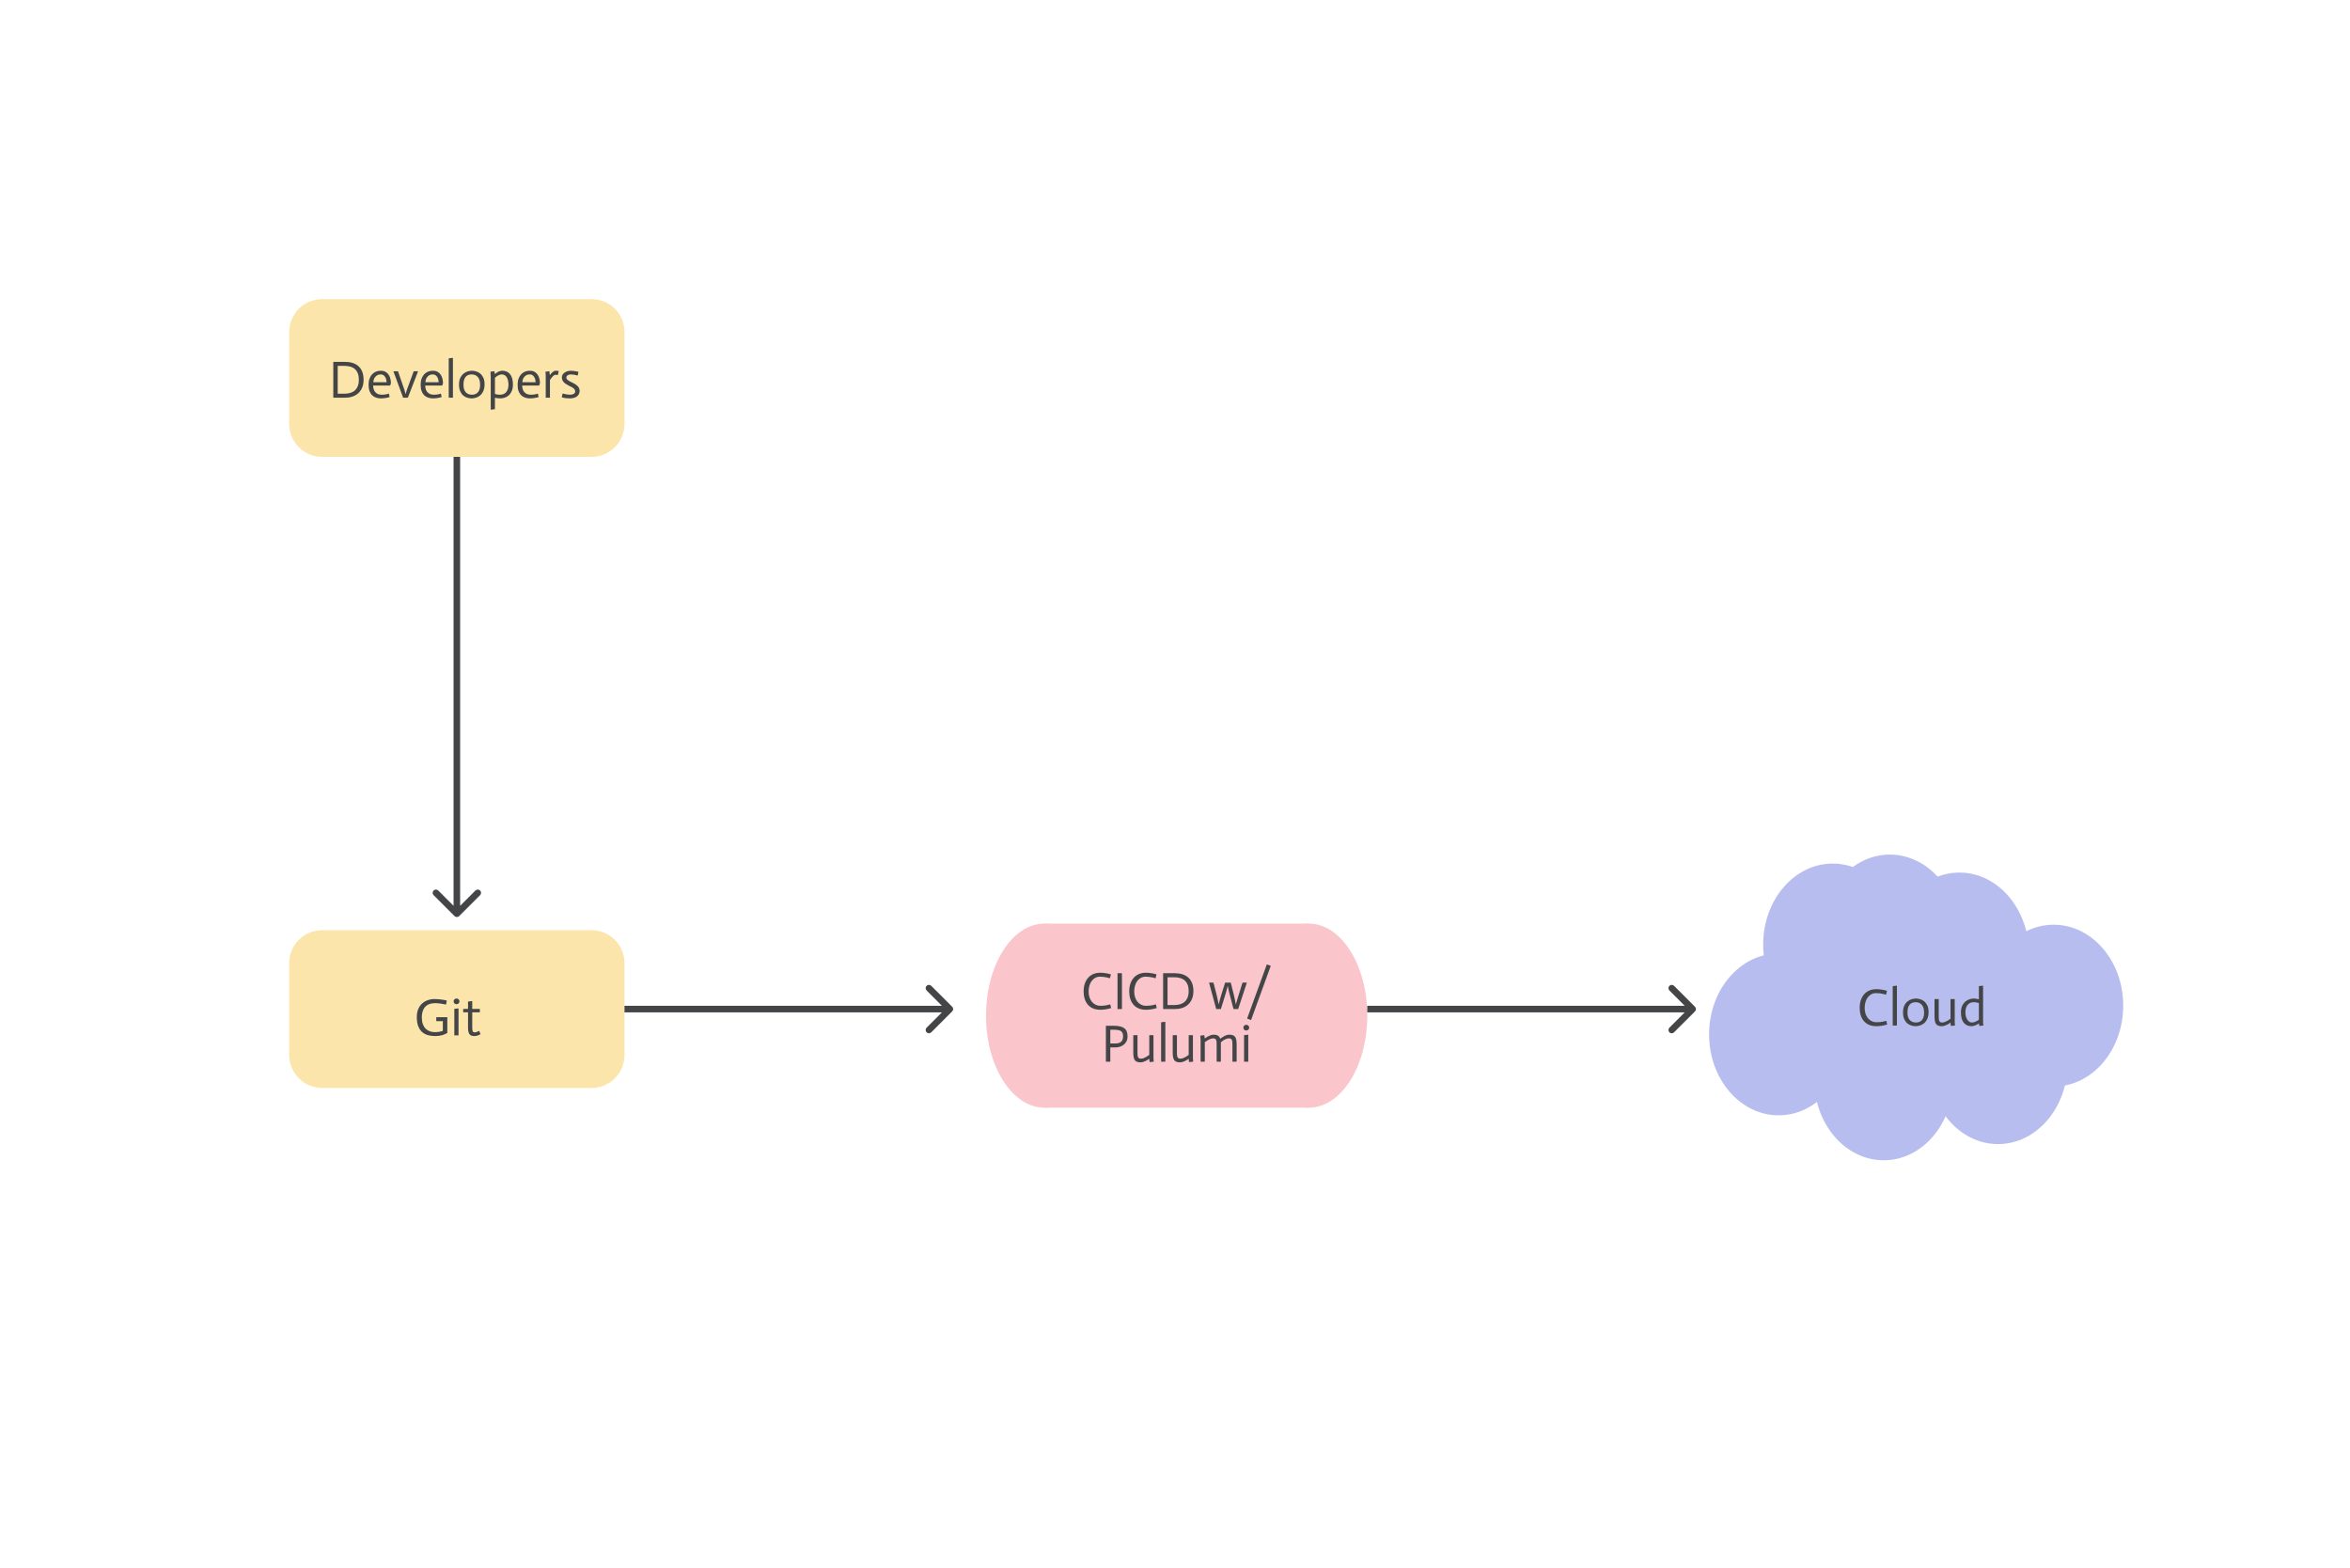 <svg width="715" height="477" viewBox="0 0 715 477" fill="none" xmlns="http://www.w3.org/2000/svg">
<g filter="url(#filter0_d)">
<path d="M667 30H48C41.373 30 36 35.373 36 42V423C36 429.627 41.373 435 48 435H667C673.627 435 679 429.627 679 423V42C679 35.373 673.627 30 667 30Z" fill="white"/>
<path d="M180 85H98C92.477 85 88 89.477 88 95V123C88 128.523 92.477 133 98 133H180C185.523 133 190 128.523 190 123V95C190 89.477 185.523 85 180 85Z" fill="#FCE5AA"/>
<path d="M102.752 113.768H104.912C105.499 113.768 106.048 113.693 106.56 113.544C107.083 113.395 107.536 113.155 107.92 112.824C108.315 112.483 108.624 112.04 108.848 111.496C109.072 110.952 109.184 110.291 109.184 109.512C109.184 108.787 109.083 108.163 108.88 107.64C108.677 107.107 108.389 106.669 108.016 106.328C107.653 105.987 107.205 105.736 106.672 105.576C106.149 105.405 105.563 105.32 104.912 105.32H102.752V113.768ZM101.408 104.088H104.912C105.776 104.088 106.555 104.195 107.248 104.408C107.952 104.621 108.555 104.952 109.056 105.4C109.557 105.848 109.941 106.413 110.208 107.096C110.485 107.779 110.624 108.584 110.624 109.512C110.624 110.451 110.475 111.267 110.176 111.96C109.877 112.643 109.472 113.213 108.96 113.672C108.448 114.12 107.845 114.456 107.152 114.68C106.459 114.893 105.712 115 104.912 115H101.408V104.088ZM118.542 114.808C118.296 114.883 118.04 114.947 117.774 115C117.518 115.053 117.23 115.101 116.91 115.144C116.6 115.187 116.275 115.208 115.934 115.208C115.4 115.208 114.904 115.133 114.446 114.984C113.987 114.835 113.587 114.595 113.246 114.264C112.904 113.933 112.632 113.507 112.43 112.984C112.238 112.451 112.142 111.8 112.142 111.032C112.142 110.339 112.238 109.731 112.43 109.208C112.622 108.675 112.883 108.232 113.214 107.88C113.555 107.517 113.95 107.245 114.398 107.064C114.856 106.883 115.352 106.792 115.886 106.792C116.408 106.792 116.862 106.893 117.246 107.096C117.63 107.299 117.944 107.576 118.19 107.928C118.446 108.269 118.632 108.675 118.75 109.144C118.878 109.603 118.942 110.088 118.942 110.6L118.702 111.304H113.534C113.534 111.635 113.576 111.965 113.662 112.296C113.747 112.627 113.891 112.925 114.094 113.192C114.307 113.459 114.579 113.677 114.91 113.848C115.251 114.008 115.672 114.088 116.174 114.088C116.494 114.088 116.787 114.072 117.054 114.04C117.32 113.997 117.55 113.955 117.742 113.912C117.944 113.859 118.131 113.8 118.302 113.736L118.542 114.808ZM117.614 110.28C117.614 110.205 117.598 110.04 117.566 109.784C117.534 109.528 117.459 109.261 117.342 108.984C117.224 108.707 117.043 108.461 116.798 108.248C116.552 108.024 116.227 107.912 115.822 107.912C115.374 107.912 115.006 108.008 114.718 108.2C114.43 108.381 114.2 108.6 114.03 108.856C113.859 109.112 113.742 109.373 113.678 109.64C113.614 109.907 113.582 110.12 113.582 110.28H117.614ZM119.691 106.952H121.099L123.051 112.632L123.403 113.896H123.419L123.787 112.632L125.867 106.952H127.211L124.091 115H122.651L119.691 106.952ZM134.385 114.808C134.14 114.883 133.884 114.947 133.617 115C133.361 115.053 133.073 115.101 132.753 115.144C132.444 115.187 132.119 115.208 131.777 115.208C131.244 115.208 130.748 115.133 130.289 114.984C129.831 114.835 129.431 114.595 129.089 114.264C128.748 113.933 128.476 113.507 128.273 112.984C128.081 112.451 127.985 111.8 127.985 111.032C127.985 110.339 128.081 109.731 128.273 109.208C128.465 108.675 128.727 108.232 129.057 107.88C129.399 107.517 129.793 107.245 130.241 107.064C130.7 106.883 131.196 106.792 131.729 106.792C132.252 106.792 132.705 106.893 133.089 107.096C133.473 107.299 133.788 107.576 134.033 107.928C134.289 108.269 134.476 108.675 134.593 109.144C134.721 109.603 134.785 110.088 134.785 110.6L134.545 111.304H129.377C129.377 111.635 129.42 111.965 129.505 112.296C129.591 112.627 129.735 112.925 129.937 113.192C130.151 113.459 130.423 113.677 130.753 113.848C131.095 114.008 131.516 114.088 132.017 114.088C132.337 114.088 132.631 114.072 132.897 114.04C133.164 113.997 133.393 113.955 133.585 113.912C133.788 113.859 133.975 113.8 134.145 113.736L134.385 114.808ZM133.457 110.28C133.457 110.205 133.441 110.04 133.409 109.784C133.377 109.528 133.303 109.261 133.185 108.984C133.068 108.707 132.887 108.461 132.641 108.248C132.396 108.024 132.071 107.912 131.665 107.912C131.217 107.912 130.849 108.008 130.561 108.2C130.273 108.381 130.044 108.6 129.873 108.856C129.703 109.112 129.585 109.373 129.521 109.64C129.457 109.907 129.425 110.12 129.425 110.28H133.457ZM136.527 103.016L137.807 102.872V115H136.527V103.016ZM141.017 111.016C141.017 112.051 141.246 112.824 141.705 113.336C142.174 113.837 142.804 114.088 143.593 114.088C144.372 114.088 144.98 113.837 145.417 113.336C145.854 112.835 146.073 112.083 146.073 111.08C146.073 110.013 145.838 109.219 145.369 108.696C144.91 108.173 144.281 107.912 143.481 107.912C142.681 107.912 142.068 108.173 141.641 108.696C141.225 109.208 141.017 109.981 141.017 111.016ZM139.657 111C139.657 110.189 139.785 109.517 140.041 108.984C140.297 108.44 140.622 108.008 141.017 107.688C141.412 107.357 141.833 107.128 142.281 107C142.74 106.861 143.172 106.792 143.577 106.792C143.961 106.792 144.377 106.856 144.825 106.984C145.284 107.101 145.705 107.32 146.089 107.64C146.473 107.949 146.793 108.371 147.049 108.904C147.305 109.427 147.433 110.093 147.433 110.904C147.433 111.747 147.3 112.445 147.033 113C146.777 113.555 146.452 113.997 146.057 114.328C145.662 114.648 145.236 114.872 144.777 115C144.318 115.139 143.892 115.208 143.497 115.208C143.092 115.208 142.665 115.144 142.217 115.016C141.769 114.888 141.353 114.669 140.969 114.36C140.596 114.04 140.281 113.608 140.025 113.064C139.78 112.52 139.657 111.832 139.657 111ZM149.309 108.808C149.309 108.424 149.282 107.853 149.229 107.096L150.413 106.936L150.557 107.8C150.77 107.619 150.989 107.459 151.213 107.32C151.447 107.171 151.698 107.048 151.965 106.952C152.242 106.845 152.535 106.792 152.845 106.792C153.282 106.792 153.693 106.867 154.077 107.016C154.471 107.165 154.813 107.405 155.101 107.736C155.399 108.067 155.634 108.499 155.805 109.032C155.975 109.555 156.061 110.2 156.061 110.968C156.061 111.747 155.943 112.408 155.709 112.952C155.485 113.485 155.186 113.923 154.813 114.264C154.45 114.595 154.034 114.835 153.565 114.984C153.106 115.133 152.637 115.208 152.157 115.208C151.645 115.197 151.122 115.133 150.589 115.016V118.488L149.309 118.648V108.808ZM152.157 114.088C152.605 114.088 152.989 114.008 153.309 113.848C153.629 113.688 153.89 113.469 154.093 113.192C154.306 112.904 154.461 112.579 154.557 112.216C154.653 111.843 154.701 111.448 154.701 111.032C154.701 110.659 154.663 110.285 154.589 109.912C154.525 109.539 154.413 109.208 154.253 108.92C154.103 108.621 153.901 108.381 153.645 108.2C153.389 108.008 153.074 107.912 152.701 107.912C152.423 107.912 152.162 107.965 151.917 108.072C151.671 108.168 151.437 108.291 151.213 108.44C150.999 108.579 150.791 108.739 150.589 108.92V113.832C150.706 113.875 150.834 113.917 150.973 113.96C151.122 113.992 151.293 114.024 151.485 114.056C151.687 114.077 151.911 114.088 152.157 114.088ZM163.885 114.808C163.64 114.883 163.384 114.947 163.117 115C162.861 115.053 162.573 115.101 162.253 115.144C161.944 115.187 161.619 115.208 161.277 115.208C160.744 115.208 160.248 115.133 159.789 114.984C159.331 114.835 158.931 114.595 158.589 114.264C158.248 113.933 157.976 113.507 157.773 112.984C157.581 112.451 157.485 111.8 157.485 111.032C157.485 110.339 157.581 109.731 157.773 109.208C157.965 108.675 158.227 108.232 158.557 107.88C158.899 107.517 159.293 107.245 159.741 107.064C160.2 106.883 160.696 106.792 161.229 106.792C161.752 106.792 162.205 106.893 162.589 107.096C162.973 107.299 163.288 107.576 163.533 107.928C163.789 108.269 163.976 108.675 164.093 109.144C164.221 109.603 164.285 110.088 164.285 110.6L164.045 111.304H158.877C158.877 111.635 158.92 111.965 159.005 112.296C159.091 112.627 159.235 112.925 159.437 113.192C159.651 113.459 159.923 113.677 160.253 113.848C160.595 114.008 161.016 114.088 161.517 114.088C161.837 114.088 162.131 114.072 162.397 114.04C162.664 113.997 162.893 113.955 163.085 113.912C163.288 113.859 163.475 113.8 163.645 113.736L163.885 114.808ZM162.957 110.28C162.957 110.205 162.941 110.04 162.909 109.784C162.877 109.528 162.803 109.261 162.685 108.984C162.568 108.707 162.387 108.461 162.141 108.248C161.896 108.024 161.571 107.912 161.165 107.912C160.717 107.912 160.349 108.008 160.061 108.2C159.773 108.381 159.544 108.6 159.373 108.856C159.203 109.112 159.085 109.373 159.021 109.64C158.957 109.907 158.925 110.12 158.925 110.28H162.957ZM166.043 108.248C166.043 108.003 166.016 107.619 165.963 107.096L167.147 106.936L167.275 108.104H167.291C167.483 107.859 167.67 107.645 167.851 107.464C168.032 107.283 168.219 107.128 168.411 107C168.614 106.861 168.806 106.792 168.987 106.792C169.232 106.781 169.574 106.808 170.011 106.872L169.723 108.104C169.371 108.04 169.126 108.013 168.987 108.024C168.806 108.024 168.614 108.109 168.411 108.28C168.208 108.451 168.032 108.632 167.883 108.824C167.691 109.059 167.504 109.325 167.323 109.624V115H166.043V108.248ZM175.77 108.264C175.322 108.125 174.922 108.035 174.57 107.992C174.228 107.939 173.914 107.912 173.626 107.912C173.252 107.912 172.938 108.003 172.682 108.184C172.436 108.365 172.314 108.6 172.314 108.888C172.324 109.144 172.436 109.363 172.65 109.544C172.863 109.725 173.108 109.891 173.386 110.04C173.674 110.179 173.988 110.333 174.33 110.504C174.682 110.675 175.007 110.867 175.306 111.08C175.615 111.293 175.866 111.549 176.058 111.848C176.25 112.147 176.351 112.504 176.362 112.92C176.351 113.368 176.25 113.741 176.058 114.04C175.876 114.328 175.636 114.563 175.338 114.744C175.05 114.915 174.735 115.032 174.394 115.096C174.052 115.171 173.732 115.208 173.434 115.208C173.05 115.208 172.65 115.187 172.234 115.144C171.828 115.101 171.391 115.011 170.922 114.872L171.162 113.72C171.642 113.848 172.079 113.944 172.474 114.008C172.868 114.061 173.194 114.088 173.45 114.088C173.642 114.088 173.828 114.067 174.01 114.024C174.202 113.981 174.372 113.923 174.522 113.848C174.671 113.763 174.788 113.656 174.874 113.528C174.97 113.4 175.018 113.256 175.018 113.096C175.007 112.797 174.906 112.547 174.714 112.344C174.522 112.131 174.271 111.944 173.962 111.784C173.663 111.613 173.338 111.448 172.986 111.288C172.644 111.117 172.319 110.925 172.01 110.712C171.711 110.488 171.46 110.227 171.258 109.928C171.055 109.619 170.954 109.24 170.954 108.792C170.954 108.472 171.034 108.189 171.194 107.944C171.364 107.688 171.578 107.48 171.834 107.32C172.1 107.149 172.388 107.021 172.698 106.936C173.018 106.84 173.327 106.792 173.626 106.792C173.935 106.792 174.282 106.819 174.666 106.872C175.05 106.915 175.492 107 175.994 107.128L175.77 108.264Z" fill="#444547"/>
<path d="M180 277H98C92.477 277 88 281.477 88 287V315C88 320.523 92.477 325 98 325H180C185.523 325 190 320.523 190 315V287C190 281.477 185.523 277 180 277Z" fill="#FCE5AA"/>
<path d="M135.712 299.624C135.243 299.528 134.741 299.437 134.208 299.352C133.685 299.267 133.077 299.213 132.384 299.192C131.68 299.203 131.072 299.309 130.56 299.512C130.048 299.715 129.627 300.008 129.296 300.392C128.976 300.765 128.736 301.213 128.576 301.736C128.416 302.259 128.336 302.835 128.336 303.464C128.336 304.275 128.437 304.968 128.64 305.544C128.853 306.12 129.141 306.595 129.504 306.968C129.877 307.331 130.309 307.597 130.8 307.768C131.291 307.939 131.819 308.024 132.384 308.024C132.747 308.024 133.072 308.003 133.36 307.96C133.659 307.917 133.915 307.869 134.128 307.816C134.352 307.752 134.555 307.683 134.736 307.608V304.68H132.736V303.48H136.096V308.264C135.723 308.509 135.205 308.733 134.544 308.936C133.893 309.128 133.173 309.219 132.384 309.208C131.659 309.208 130.96 309.123 130.288 308.952C129.627 308.781 129.035 308.483 128.512 308.056C128 307.619 127.589 307.027 127.28 306.28C126.971 305.533 126.816 304.589 126.816 303.448C126.816 302.52 126.96 301.715 127.248 301.032C127.536 300.339 127.925 299.768 128.416 299.32C128.917 298.861 129.493 298.52 130.144 298.296C130.805 298.061 131.504 297.944 132.24 297.944C132.72 297.944 133.184 297.971 133.632 298.024C134.08 298.067 134.491 298.12 134.864 298.184C135.237 298.237 135.595 298.307 135.936 298.392L135.712 299.624ZM138.23 300.936L139.51 300.792V309H138.23V300.936ZM138.022 298.648C138.022 298.403 138.102 298.2 138.262 298.04C138.433 297.869 138.641 297.784 138.886 297.784C139.142 297.784 139.355 297.869 139.526 298.04C139.707 298.2 139.798 298.403 139.798 298.648C139.798 298.893 139.707 299.101 139.526 299.272C139.355 299.432 139.142 299.512 138.886 299.512C138.641 299.512 138.433 299.432 138.262 299.272C138.102 299.101 138.022 298.893 138.022 298.648ZM143.68 298.552V300.952H146V301.992H143.68V306.264C143.68 306.616 143.686 306.909 143.696 307.144C143.718 307.379 143.755 307.565 143.808 307.704C143.862 307.843 143.936 307.944 144.032 308.008C144.128 308.061 144.251 308.088 144.4 308.088C144.806 308.077 145.275 307.928 145.808 307.64L146.192 308.616C145.84 308.851 145.51 309.005 145.2 309.08C144.902 309.165 144.603 309.208 144.304 309.208C143.6 309.208 143.104 309.011 142.816 308.616C142.539 308.211 142.4 307.544 142.4 306.616V301.992H140.928V300.952H142.4V298.712L143.68 298.552Z" fill="#444547"/>
<path d="M138.293 272.707C138.683 273.098 139.317 273.098 139.707 272.707L146.071 266.343C146.462 265.953 146.462 265.319 146.071 264.929C145.681 264.538 145.047 264.538 144.657 264.929L139 270.586L133.343 264.929C132.953 264.538 132.319 264.538 131.929 264.929C131.538 265.319 131.538 265.953 131.929 266.343L138.293 272.707ZM138 133V272H140V133H138Z" fill="#444547"/>
<path d="M317.787 331C327.61 331 335.574 318.464 335.574 303C335.574 287.536 327.61 275 317.787 275C307.964 275 300 287.536 300 303C300 318.464 307.964 331 317.787 331Z" fill="#FAC5CB"/>
<path d="M398.214 275H317.787V331H398.214V275Z" fill="#FAC5CB"/>
<path d="M398.213 331C408.036 331 416 318.464 416 303C416 287.536 408.036 275 398.213 275C388.39 275 380.426 287.536 380.426 303C380.426 318.464 388.39 331 398.213 331Z" fill="#FAC5CB"/>
<path d="M557.612 305.971C569.297 305.971 578.769 294.949 578.769 281.353C578.769 267.757 569.297 256.735 557.612 256.735C545.927 256.735 536.455 267.757 536.455 281.353C536.455 294.949 545.927 305.971 557.612 305.971Z" fill="#B8BDF0"/>
<path d="M573.127 347C584.812 347 594.284 335.978 594.284 322.382C594.284 308.786 584.812 297.764 573.127 297.764C561.442 297.764 551.97 308.786 551.97 322.382C551.97 335.978 561.442 347 573.127 347Z" fill="#B8BDF0"/>
<path d="M541.157 333.324C552.842 333.324 562.314 322.302 562.314 308.706C562.314 295.11 552.842 284.088 541.157 284.088C529.472 284.088 520 295.11 520 308.706C520 322.302 529.472 333.324 541.157 333.324Z" fill="#B8BDF0"/>
<path d="M607.918 342.077C619.603 342.077 629.075 331.055 629.075 317.459C629.075 303.863 619.603 292.841 607.918 292.841C596.234 292.841 586.761 303.863 586.761 317.459C586.761 331.055 596.234 342.077 607.918 342.077Z" fill="#B8BDF0"/>
<path d="M595.664 299.953C595.664 313.347 586.347 324.071 575.007 324.071C563.667 324.071 554.351 313.347 554.351 299.953C554.351 286.559 563.667 275.835 575.007 275.835C586.347 275.835 595.664 286.559 595.664 299.953Z" fill="#B8BDF0" stroke="#444547"/>
<path d="M624.843 324.571C636.528 324.571 646 313.549 646 299.953C646 286.357 636.528 275.335 624.843 275.335C613.158 275.335 603.686 286.357 603.686 299.953C603.686 313.549 613.158 324.571 624.843 324.571Z" fill="#B8BDF0"/>
<path d="M596.164 308.706C607.849 308.706 617.321 297.684 617.321 284.088C617.321 270.492 607.849 259.47 596.164 259.47C584.479 259.47 575.007 270.492 575.007 284.088C575.007 297.684 584.479 308.706 596.164 308.706Z" fill="#B8BDF0"/>
<path d="M575.007 303.236C586.692 303.236 596.164 292.214 596.164 278.618C596.164 265.022 586.692 254 575.007 254C563.322 254 553.85 265.022 553.85 278.618C553.85 292.214 563.322 303.236 575.007 303.236Z" fill="#B8BDF0"/>
<path d="M557.612 315.271C569.297 315.271 578.769 304.249 578.769 290.653C578.769 277.057 569.297 266.035 557.612 266.035C545.927 266.035 536.455 277.057 536.455 290.653C536.455 304.249 545.927 315.271 557.612 315.271Z" fill="#B8BDF0"/>
<path d="M585.351 317.459C597.036 317.459 606.508 306.437 606.508 292.841C606.508 279.245 597.036 268.223 585.351 268.223C573.666 268.223 564.194 279.245 564.194 292.841C564.194 306.437 573.666 317.459 585.351 317.459Z" fill="#B8BDF0"/>
<path d="M573.127 339.889C584.812 339.889 594.284 328.867 594.284 315.271C594.284 301.675 584.812 290.653 573.127 290.653C561.442 290.653 551.97 301.675 551.97 315.271C551.97 328.867 561.442 339.889 573.127 339.889Z" fill="#B8BDF0"/>
<path d="M606.507 327.853C618.192 327.853 627.664 316.831 627.664 303.235C627.664 289.639 618.192 278.617 606.507 278.617C594.822 278.617 585.35 289.639 585.35 303.235C585.35 316.831 594.822 327.853 606.507 327.853Z" fill="#B8BDF0"/>
<path d="M289.707 301.707C290.098 301.317 290.098 300.683 289.707 300.293L283.343 293.929C282.953 293.538 282.319 293.538 281.929 293.929C281.538 294.319 281.538 294.953 281.929 295.343L287.586 301L281.929 306.657C281.538 307.047 281.538 307.681 281.929 308.071C282.319 308.462 282.953 308.462 283.343 308.071L289.707 301.707ZM190 302H289V300H190V302Z" fill="#444547"/>
<path d="M515.707 301.707C516.098 301.317 516.098 300.683 515.707 300.293L509.343 293.929C508.953 293.538 508.319 293.538 507.929 293.929C507.538 294.319 507.538 294.953 507.929 295.343L513.586 301L507.929 306.657C507.538 307.047 507.538 307.681 507.929 308.071C508.319 308.462 508.953 308.462 509.343 308.071L515.707 301.707ZM416 302H515V300H416V302Z" fill="#444547"/>
<path d="M337.715 291.624C337.448 291.539 337.165 291.464 336.867 291.4C336.568 291.325 336.237 291.267 335.875 291.224C335.523 291.171 335.149 291.144 334.755 291.144C334.115 291.144 333.571 291.283 333.123 291.56C332.675 291.837 332.307 292.195 332.019 292.632C331.741 293.059 331.539 293.539 331.411 294.072C331.283 294.605 331.219 295.133 331.219 295.656C331.219 296.317 331.309 296.92 331.491 297.464C331.683 297.997 331.939 298.456 332.259 298.84C332.589 299.213 332.968 299.501 333.395 299.704C333.832 299.907 334.291 300.008 334.771 300.008C335.219 300.008 335.629 299.987 336.003 299.944C336.376 299.891 336.696 299.837 336.963 299.784C337.272 299.72 337.549 299.645 337.795 299.56L338.067 300.696C337.779 300.792 337.459 300.877 337.107 300.952C336.808 301.016 336.461 301.075 336.067 301.128C335.672 301.181 335.24 301.208 334.771 301.208C333.928 301.208 333.187 301.069 332.547 300.792C331.917 300.515 331.389 300.131 330.963 299.64C330.547 299.139 330.232 298.552 330.019 297.88C329.805 297.197 329.699 296.451 329.699 295.64C329.699 294.712 329.827 293.896 330.083 293.192C330.339 292.477 330.691 291.88 331.139 291.4C331.587 290.92 332.12 290.557 332.739 290.312C333.357 290.067 334.035 289.944 334.771 289.944C335.219 289.944 335.635 289.971 336.019 290.024C336.413 290.067 336.771 290.125 337.091 290.2C337.421 290.275 337.725 290.355 338.003 290.44L337.715 291.624ZM340.01 290.088H341.354V301H340.01V290.088ZM351.59 291.624C351.323 291.539 351.04 291.464 350.742 291.4C350.443 291.325 350.112 291.267 349.75 291.224C349.398 291.171 349.024 291.144 348.63 291.144C347.99 291.144 347.446 291.283 346.998 291.56C346.55 291.837 346.182 292.195 345.894 292.632C345.616 293.059 345.414 293.539 345.286 294.072C345.158 294.605 345.094 295.133 345.094 295.656C345.094 296.317 345.184 296.92 345.366 297.464C345.558 297.997 345.814 298.456 346.134 298.84C346.464 299.213 346.843 299.501 347.27 299.704C347.707 299.907 348.166 300.008 348.646 300.008C349.094 300.008 349.504 299.987 349.878 299.944C350.251 299.891 350.571 299.837 350.838 299.784C351.147 299.72 351.424 299.645 351.67 299.56L351.942 300.696C351.654 300.792 351.334 300.877 350.982 300.952C350.683 301.016 350.336 301.075 349.942 301.128C349.547 301.181 349.115 301.208 348.646 301.208C347.803 301.208 347.062 301.069 346.422 300.792C345.792 300.515 345.264 300.131 344.838 299.64C344.422 299.139 344.107 298.552 343.894 297.88C343.68 297.197 343.574 296.451 343.574 295.64C343.574 294.712 343.702 293.896 343.958 293.192C344.214 292.477 344.566 291.88 345.014 291.4C345.462 290.92 345.995 290.557 346.614 290.312C347.232 290.067 347.91 289.944 348.646 289.944C349.094 289.944 349.51 289.971 349.894 290.024C350.288 290.067 350.646 290.125 350.966 290.2C351.296 290.275 351.6 290.355 351.878 290.44L351.59 291.624ZM355.229 299.768H357.389C357.975 299.768 358.525 299.693 359.037 299.544C359.559 299.395 360.013 299.155 360.397 298.824C360.791 298.483 361.101 298.04 361.325 297.496C361.549 296.952 361.661 296.291 361.661 295.512C361.661 294.787 361.559 294.163 361.357 293.64C361.154 293.107 360.866 292.669 360.493 292.328C360.13 291.987 359.682 291.736 359.149 291.576C358.626 291.405 358.039 291.32 357.389 291.32H355.229V299.768ZM353.885 290.088H357.389C358.253 290.088 359.031 290.195 359.725 290.408C360.429 290.621 361.031 290.952 361.533 291.4C362.034 291.848 362.418 292.413 362.685 293.096C362.962 293.779 363.101 294.584 363.101 295.512C363.101 296.451 362.951 297.267 362.653 297.96C362.354 298.643 361.949 299.213 361.437 299.672C360.925 300.12 360.322 300.456 359.629 300.68C358.935 300.893 358.189 301 357.389 301H353.885V290.088ZM367.858 292.952H369.202L370.146 296.584C370.232 296.893 370.306 297.224 370.37 297.576C370.445 297.917 370.514 298.237 370.578 298.536C370.642 298.888 370.712 299.235 370.786 299.576H370.802C370.877 299.235 370.962 298.888 371.058 298.536C371.144 298.237 371.234 297.917 371.33 297.576C371.426 297.224 371.522 296.893 371.618 296.584L372.754 292.952H374.466L375.378 296.584C375.453 296.893 375.528 297.224 375.602 297.576C375.688 297.917 375.757 298.237 375.81 298.536C375.874 298.888 375.938 299.235 376.002 299.576H376.018C376.114 299.224 376.216 298.872 376.322 298.52C376.408 298.221 376.504 297.901 376.61 297.56C376.717 297.208 376.818 296.883 376.914 296.584L378.034 292.952H379.362L376.722 301H375.298L374.146 296.584C374.04 296.179 373.949 295.816 373.874 295.496C373.81 295.165 373.752 294.888 373.698 294.664C373.645 294.397 373.597 294.163 373.554 293.96H373.522C373.48 294.163 373.426 294.397 373.362 294.664C373.309 294.888 373.234 295.165 373.138 295.496C373.042 295.816 372.936 296.179 372.818 296.584L371.458 301H370.034L367.858 292.952ZM385.441 287.4L386.641 287.848L380.641 304.344L379.441 303.896L385.441 287.4ZM336.471 306.088H338.983C340.369 306.088 341.393 306.333 342.055 306.824C342.727 307.315 343.062 308.141 343.062 309.304C343.062 309.944 342.94 310.477 342.695 310.904C342.449 311.331 342.14 311.677 341.767 311.944C341.404 312.2 341.009 312.387 340.583 312.504C340.156 312.611 339.761 312.664 339.399 312.664H337.815V317H336.471V306.088ZM337.815 311.464H339.286C339.649 311.464 339.975 311.432 340.263 311.368C340.561 311.293 340.817 311.176 341.031 311.016C341.244 310.845 341.409 310.621 341.527 310.344C341.644 310.056 341.703 309.699 341.703 309.272C341.703 308.845 341.639 308.504 341.511 308.248C341.393 307.981 341.212 307.779 340.967 307.64C340.732 307.501 340.433 307.411 340.071 307.368C339.708 307.315 339.287 307.288 338.807 307.288H337.815V311.464ZM349.671 316.12H349.639C349.543 316.195 349.404 316.296 349.223 316.424C349.042 316.541 348.834 316.659 348.599 316.776C348.364 316.893 348.103 316.995 347.815 317.08C347.538 317.165 347.255 317.208 346.967 317.208C346.572 317.208 346.236 317.155 345.959 317.048C345.682 316.952 345.458 316.787 345.287 316.552C345.116 316.317 344.994 316.008 344.919 315.624C344.844 315.24 344.807 314.76 344.807 314.184V308.952H346.087V313.992C346.087 314.312 346.092 314.6 346.103 314.856C346.114 315.112 346.151 315.331 346.215 315.512C346.279 315.693 346.38 315.837 346.519 315.944C346.668 316.04 346.876 316.088 347.143 316.088C347.42 316.088 347.708 316.029 348.007 315.912C348.306 315.795 348.578 315.661 348.823 315.512C349.111 315.341 349.394 315.149 349.671 314.936V308.952H350.951V315.96C350.962 316.344 350.988 316.691 351.031 317L349.767 317.128L349.671 316.12ZM353.277 305.016L354.557 304.872V317H353.277V305.016ZM361.671 316.12H361.639C361.543 316.195 361.404 316.296 361.223 316.424C361.042 316.541 360.834 316.659 360.599 316.776C360.364 316.893 360.103 316.995 359.815 317.08C359.538 317.165 359.255 317.208 358.967 317.208C358.572 317.208 358.236 317.155 357.959 317.048C357.682 316.952 357.458 316.787 357.287 316.552C357.116 316.317 356.994 316.008 356.919 315.624C356.844 315.24 356.807 314.76 356.807 314.184V308.952H358.087V313.992C358.087 314.312 358.092 314.6 358.103 314.856C358.114 315.112 358.151 315.331 358.215 315.512C358.279 315.693 358.38 315.837 358.519 315.944C358.668 316.04 358.876 316.088 359.143 316.088C359.42 316.088 359.708 316.029 360.007 315.912C360.306 315.795 360.578 315.661 360.823 315.512C361.111 315.341 361.394 315.149 361.671 314.936V308.952H362.951V315.96C362.962 316.344 362.988 316.691 363.031 317L361.767 317.128L361.671 316.12ZM365.293 310.408C365.293 310.045 365.261 309.608 365.197 309.096L366.397 308.936L366.573 309.944C366.861 309.731 367.144 309.544 367.421 309.384C367.698 309.224 367.997 309.085 368.317 308.968C368.637 308.851 368.962 308.792 369.293 308.792C369.826 308.792 370.248 308.888 370.557 309.08C370.866 309.261 371.096 309.576 371.245 310.024C371.682 309.715 372.136 309.432 372.605 309.176C373.085 308.92 373.581 308.792 374.093 308.792C374.488 308.792 374.824 308.845 375.101 308.952C375.378 309.048 375.602 309.213 375.773 309.448C375.944 309.683 376.066 309.992 376.141 310.376C376.216 310.76 376.253 311.24 376.253 311.816V317H374.973V311.96C374.973 311.64 374.968 311.357 374.957 311.112C374.946 310.856 374.909 310.643 374.845 310.472C374.781 310.291 374.674 310.152 374.525 310.056C374.386 309.96 374.184 309.912 373.917 309.912C373.672 309.912 373.437 309.949 373.213 310.024C373 310.088 372.776 310.184 372.541 310.312C372.306 310.44 371.944 310.701 371.453 311.096V317H370.173V311.96C370.173 311.64 370.168 311.357 370.157 311.112C370.146 310.856 370.109 310.643 370.045 310.472C369.981 310.291 369.874 310.152 369.725 310.056C369.586 309.96 369.384 309.912 369.117 309.912C368.84 309.912 368.552 309.971 368.253 310.088C367.954 310.205 367.672 310.344 367.405 310.504C367.138 310.664 366.861 310.851 366.573 311.064V317H365.293V310.408ZM378.511 308.936L379.791 308.792V317H378.511V308.936ZM378.303 306.648C378.303 306.403 378.383 306.2 378.543 306.04C378.714 305.869 378.922 305.784 379.167 305.784C379.423 305.784 379.637 305.869 379.807 306.04C379.989 306.2 380.079 306.403 380.079 306.648C380.079 306.893 379.989 307.101 379.807 307.272C379.637 307.432 379.423 307.512 379.167 307.512C378.922 307.512 378.714 307.432 378.543 307.272C378.383 307.101 378.303 306.893 378.303 306.648Z" fill="#444547"/>
<path d="M573.832 296.624C573.565 296.539 573.283 296.464 572.984 296.4C572.685 296.325 572.355 296.267 571.992 296.224C571.64 296.171 571.267 296.144 570.872 296.144C570.232 296.144 569.688 296.283 569.24 296.56C568.792 296.837 568.424 297.195 568.136 297.632C567.859 298.059 567.656 298.539 567.528 299.072C567.4 299.605 567.336 300.133 567.336 300.656C567.336 301.317 567.427 301.92 567.608 302.464C567.8 302.997 568.056 303.456 568.376 303.84C568.707 304.213 569.085 304.501 569.512 304.704C569.949 304.907 570.408 305.008 570.888 305.008C571.336 305.008 571.747 304.987 572.12 304.944C572.493 304.891 572.813 304.837 573.08 304.784C573.389 304.72 573.667 304.645 573.912 304.56L574.184 305.696C573.896 305.792 573.576 305.877 573.224 305.952C572.925 306.016 572.579 306.075 572.184 306.128C571.789 306.181 571.357 306.208 570.888 306.208C570.045 306.208 569.304 306.069 568.664 305.792C568.035 305.515 567.507 305.131 567.08 304.64C566.664 304.139 566.349 303.552 566.136 302.88C565.923 302.197 565.816 301.451 565.816 300.64C565.816 299.712 565.944 298.896 566.2 298.192C566.456 297.477 566.808 296.88 567.256 296.4C567.704 295.92 568.237 295.557 568.856 295.312C569.475 295.067 570.152 294.944 570.888 294.944C571.336 294.944 571.752 294.971 572.136 295.024C572.531 295.067 572.888 295.125 573.208 295.2C573.539 295.275 573.843 295.355 574.12 295.44L573.832 296.624ZM575.871 294.016L577.151 293.872V306H575.871V294.016ZM580.361 302.016C580.361 303.051 580.59 303.824 581.049 304.336C581.518 304.837 582.148 305.088 582.937 305.088C583.716 305.088 584.324 304.837 584.761 304.336C585.198 303.835 585.417 303.083 585.417 302.08C585.417 301.013 585.182 300.219 584.713 299.696C584.254 299.173 583.625 298.912 582.825 298.912C582.025 298.912 581.412 299.173 580.985 299.696C580.569 300.208 580.361 300.981 580.361 302.016ZM579.001 302C579.001 301.189 579.129 300.517 579.385 299.984C579.641 299.44 579.966 299.008 580.361 298.688C580.756 298.357 581.177 298.128 581.625 298C582.084 297.861 582.516 297.792 582.921 297.792C583.305 297.792 583.721 297.856 584.169 297.984C584.628 298.101 585.049 298.32 585.433 298.64C585.817 298.949 586.137 299.371 586.393 299.904C586.649 300.427 586.777 301.093 586.777 301.904C586.777 302.747 586.644 303.445 586.377 304C586.121 304.555 585.796 304.997 585.401 305.328C585.006 305.648 584.58 305.872 584.121 306C583.662 306.139 583.236 306.208 582.841 306.208C582.436 306.208 582.009 306.144 581.561 306.016C581.113 305.888 580.697 305.669 580.313 305.36C579.94 305.04 579.625 304.608 579.369 304.064C579.124 303.52 579.001 302.832 579.001 302ZM593.452 305.12H593.42C593.324 305.195 593.186 305.296 593.004 305.424C592.823 305.541 592.615 305.659 592.38 305.776C592.146 305.893 591.884 305.995 591.596 306.08C591.319 306.165 591.036 306.208 590.748 306.208C590.354 306.208 590.018 306.155 589.74 306.048C589.463 305.952 589.239 305.787 589.068 305.552C588.898 305.317 588.775 305.008 588.7 304.624C588.626 304.24 588.588 303.76 588.588 303.184V297.952H589.868V302.992C589.868 303.312 589.874 303.6 589.884 303.856C589.895 304.112 589.932 304.331 589.996 304.512C590.06 304.693 590.162 304.837 590.3 304.944C590.45 305.04 590.658 305.088 590.924 305.088C591.202 305.088 591.49 305.029 591.788 304.912C592.087 304.795 592.359 304.661 592.604 304.512C592.892 304.341 593.175 304.149 593.452 303.936V297.952H594.732V304.96C594.743 305.344 594.77 305.691 594.812 306L593.548 306.128L593.452 305.12ZM602.082 299.152C601.698 299.045 601.4 298.981 601.186 298.96C600.973 298.928 600.754 298.912 600.53 298.912C600.082 298.912 599.698 298.992 599.378 299.152C599.058 299.312 598.792 299.536 598.578 299.824C598.376 300.101 598.226 300.427 598.13 300.8C598.034 301.163 597.986 301.552 597.986 301.968C597.986 302.341 598.024 302.715 598.098 303.088C598.184 303.461 598.312 303.797 598.482 304.096C598.653 304.395 598.861 304.635 599.106 304.816C599.352 304.997 599.645 305.088 599.986 305.088C600.221 305.088 600.461 305.045 600.706 304.96C600.962 304.875 601.197 304.779 601.41 304.672C601.624 304.555 601.848 304.411 602.082 304.24V299.152ZM602.098 305.36C601.853 305.531 601.613 305.675 601.378 305.792C601.154 305.899 600.904 305.995 600.626 306.08C600.36 306.165 600.098 306.208 599.842 306.208C598.84 306.208 598.05 305.856 597.474 305.152C596.909 304.437 596.626 303.397 596.626 302.032C596.626 301.221 596.754 300.544 597.01 300C597.277 299.456 597.608 299.024 598.002 298.704C598.397 298.373 598.818 298.139 599.266 298C599.725 297.861 600.146 297.792 600.53 297.792C600.722 297.792 600.925 297.808 601.138 297.84C601.352 297.861 601.666 297.925 602.082 298.032V294.016L603.362 293.872V304.544C603.362 304.693 603.362 304.853 603.362 305.024C603.373 305.184 603.384 305.344 603.394 305.504C603.416 305.664 603.437 305.829 603.458 306L602.226 306.128L602.098 305.36Z" fill="#444547"/>
</g>
<defs>
<filter id="filter0_d" x="0" y="0" width="715" height="477" filterUnits="userSpaceOnUse" color-interpolation-filters="sRGB">
<feFlood flood-opacity="0" result="BackgroundImageFix"/>
<feColorMatrix in="SourceAlpha" type="matrix" values="0 0 0 0 0 0 0 0 0 0 0 0 0 0 0 0 0 0 127 0" result="hardAlpha"/>
<feOffset dy="6"/>
<feGaussianBlur stdDeviation="18"/>
<feColorMatrix type="matrix" values="0 0 0 0 0 0 0 0 0 0 0 0 0 0 0 0 0 0 0.1 0"/>
<feBlend mode="normal" in2="BackgroundImageFix" result="effect1_dropShadow"/>
<feBlend mode="normal" in="SourceGraphic" in2="effect1_dropShadow" result="shape"/>
</filter>
</defs>
</svg>
